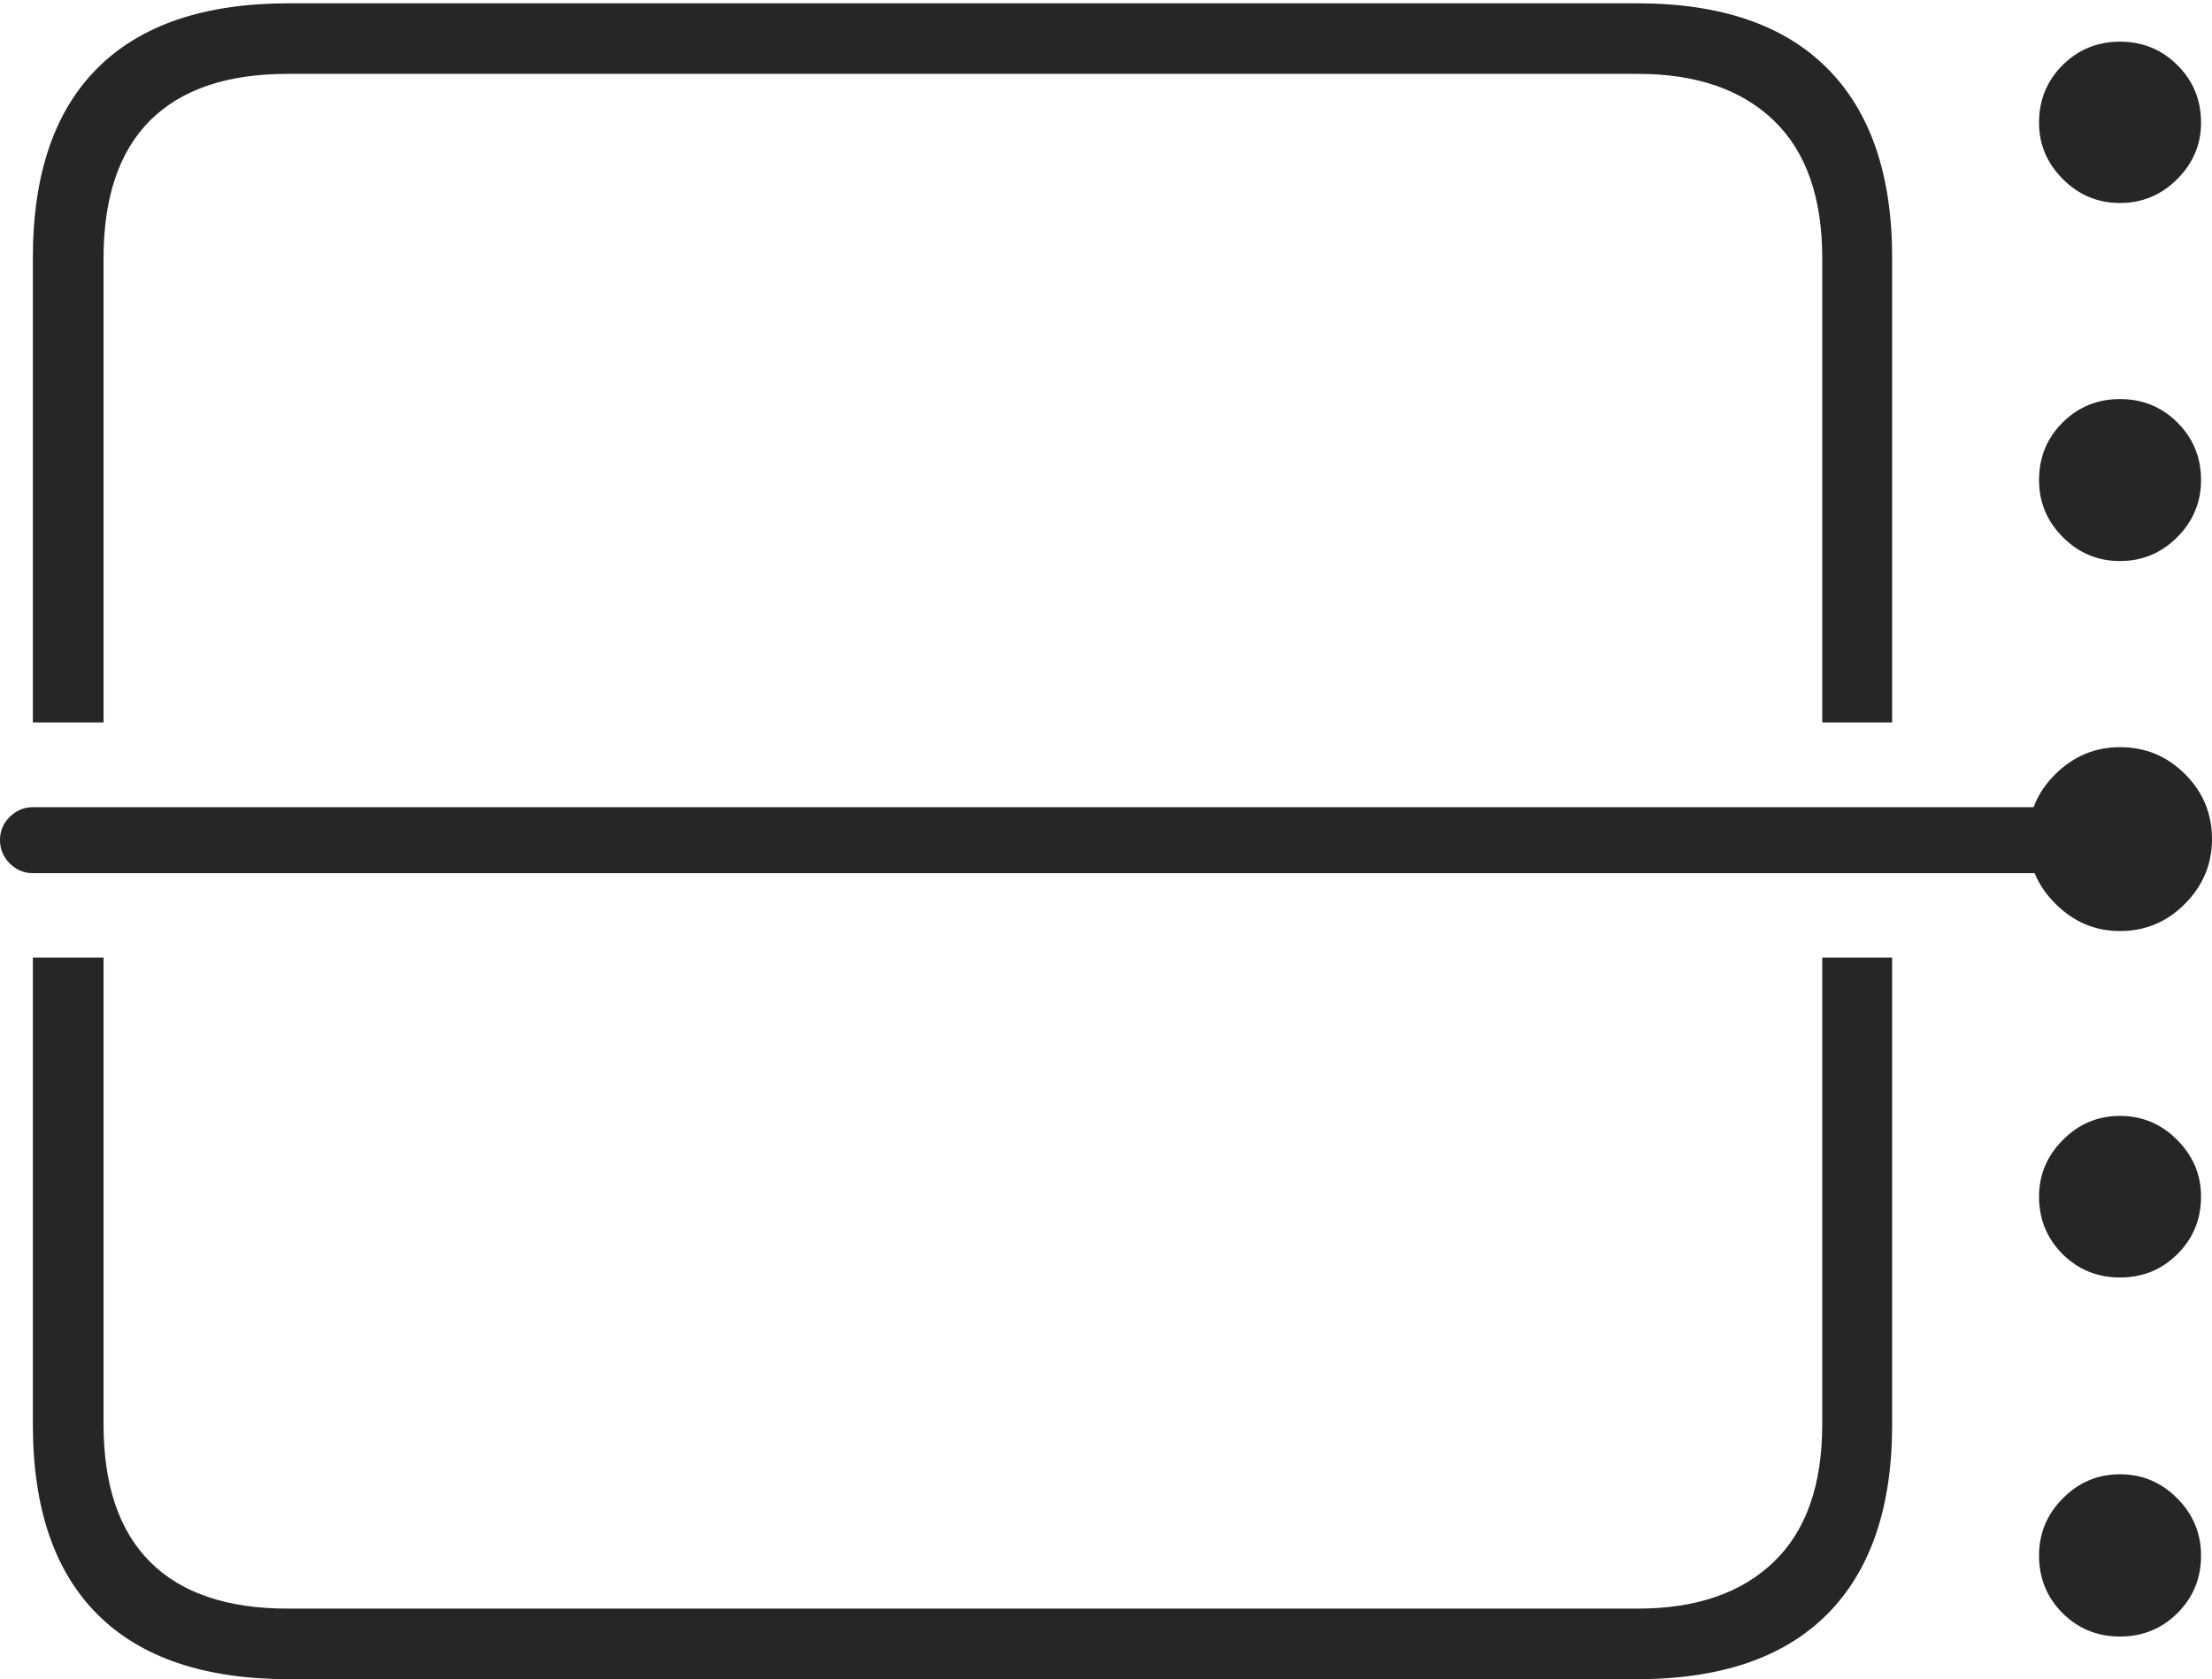 <?xml version="1.0" encoding="UTF-8"?>
<!--Generator: Apple Native CoreSVG 175-->
<!DOCTYPE svg
PUBLIC "-//W3C//DTD SVG 1.1//EN"
       "http://www.w3.org/Graphics/SVG/1.1/DTD/svg11.dtd">
<svg version="1.1" xmlns="http://www.w3.org/2000/svg" xmlns:xlink="http://www.w3.org/1999/xlink" width="22.815" height="17.323">
 <g>
  <rect height="17.323" opacity="0" width="22.815" x="0" y="0"/>
  <path d="M18.795 9.879L18.795 14.693Q18.795 15.634 18.294 16.114Q17.794 16.595 16.893 16.595L2.966 16.595Q2.031 16.595 1.549 16.114Q1.068 15.634 1.068 14.693L1.068 9.879L0.339 9.879L0.339 14.697Q0.339 15.992 1.009 16.658Q1.678 17.323 2.977 17.323L16.886 17.323Q18.18 17.323 18.848 16.651Q19.516 15.978 19.516 14.697L19.516 9.879ZM21.866 2.094Q22.21 2.094 22.456 1.848Q22.702 1.602 22.702 1.266Q22.702 0.915 22.459 0.673Q22.217 0.43 21.866 0.43Q21.516 0.43 21.273 0.673Q21.031 0.915 21.031 1.266Q21.031 1.602 21.277 1.848Q21.523 2.094 21.866 2.094ZM21.866 5.788Q22.21 5.788 22.456 5.542Q22.702 5.296 22.702 4.953Q22.702 4.602 22.459 4.36Q22.217 4.117 21.866 4.117Q21.516 4.117 21.273 4.36Q21.031 4.602 21.031 4.953Q21.031 5.296 21.277 5.542Q21.523 5.788 21.866 5.788ZM21.866 13.179Q22.217 13.179 22.459 12.937Q22.702 12.694 22.702 12.344Q22.702 12.007 22.456 11.76Q22.21 11.512 21.866 11.512Q21.523 11.512 21.277 11.76Q21.031 12.007 21.031 12.344Q21.031 12.694 21.273 12.937Q21.516 13.179 21.866 13.179ZM21.866 16.883Q22.217 16.883 22.459 16.641Q22.702 16.398 22.702 16.048Q22.702 15.704 22.456 15.457Q22.21 15.209 21.866 15.209Q21.523 15.209 21.277 15.457Q21.031 15.704 21.031 16.048Q21.031 16.398 21.273 16.641Q21.516 16.883 21.866 16.883ZM21.866 9.605Q22.259 9.605 22.537 9.323Q22.815 9.042 22.815 8.657Q22.815 8.264 22.537 7.986Q22.259 7.708 21.866 7.708Q21.481 7.708 21.2 7.986Q20.918 8.264 20.918 8.657Q20.918 9.042 21.2 9.323Q21.481 9.605 21.866 9.605ZM0 8.666Q0 8.809 0.102 8.909Q0.204 9.008 0.339 9.008L21.456 9.008L21.456 8.327L0.339 8.327Q0.204 8.327 0.102 8.426Q0 8.524 0 8.666ZM19.516 7.453L19.516 2.66Q19.516 1.378 18.848 0.706Q18.18 0.034 16.886 0.034L2.977 0.034Q1.678 0.034 1.009 0.699Q0.339 1.364 0.339 2.66L0.339 7.453L1.068 7.453L1.068 2.664Q1.068 1.723 1.549 1.242Q2.031 0.762 2.966 0.762L16.893 0.762Q17.794 0.762 18.294 1.242Q18.795 1.723 18.795 2.664L18.795 7.453Z" fill="rgba(0,0,0,0.85)"/>
 </g>
</svg>
